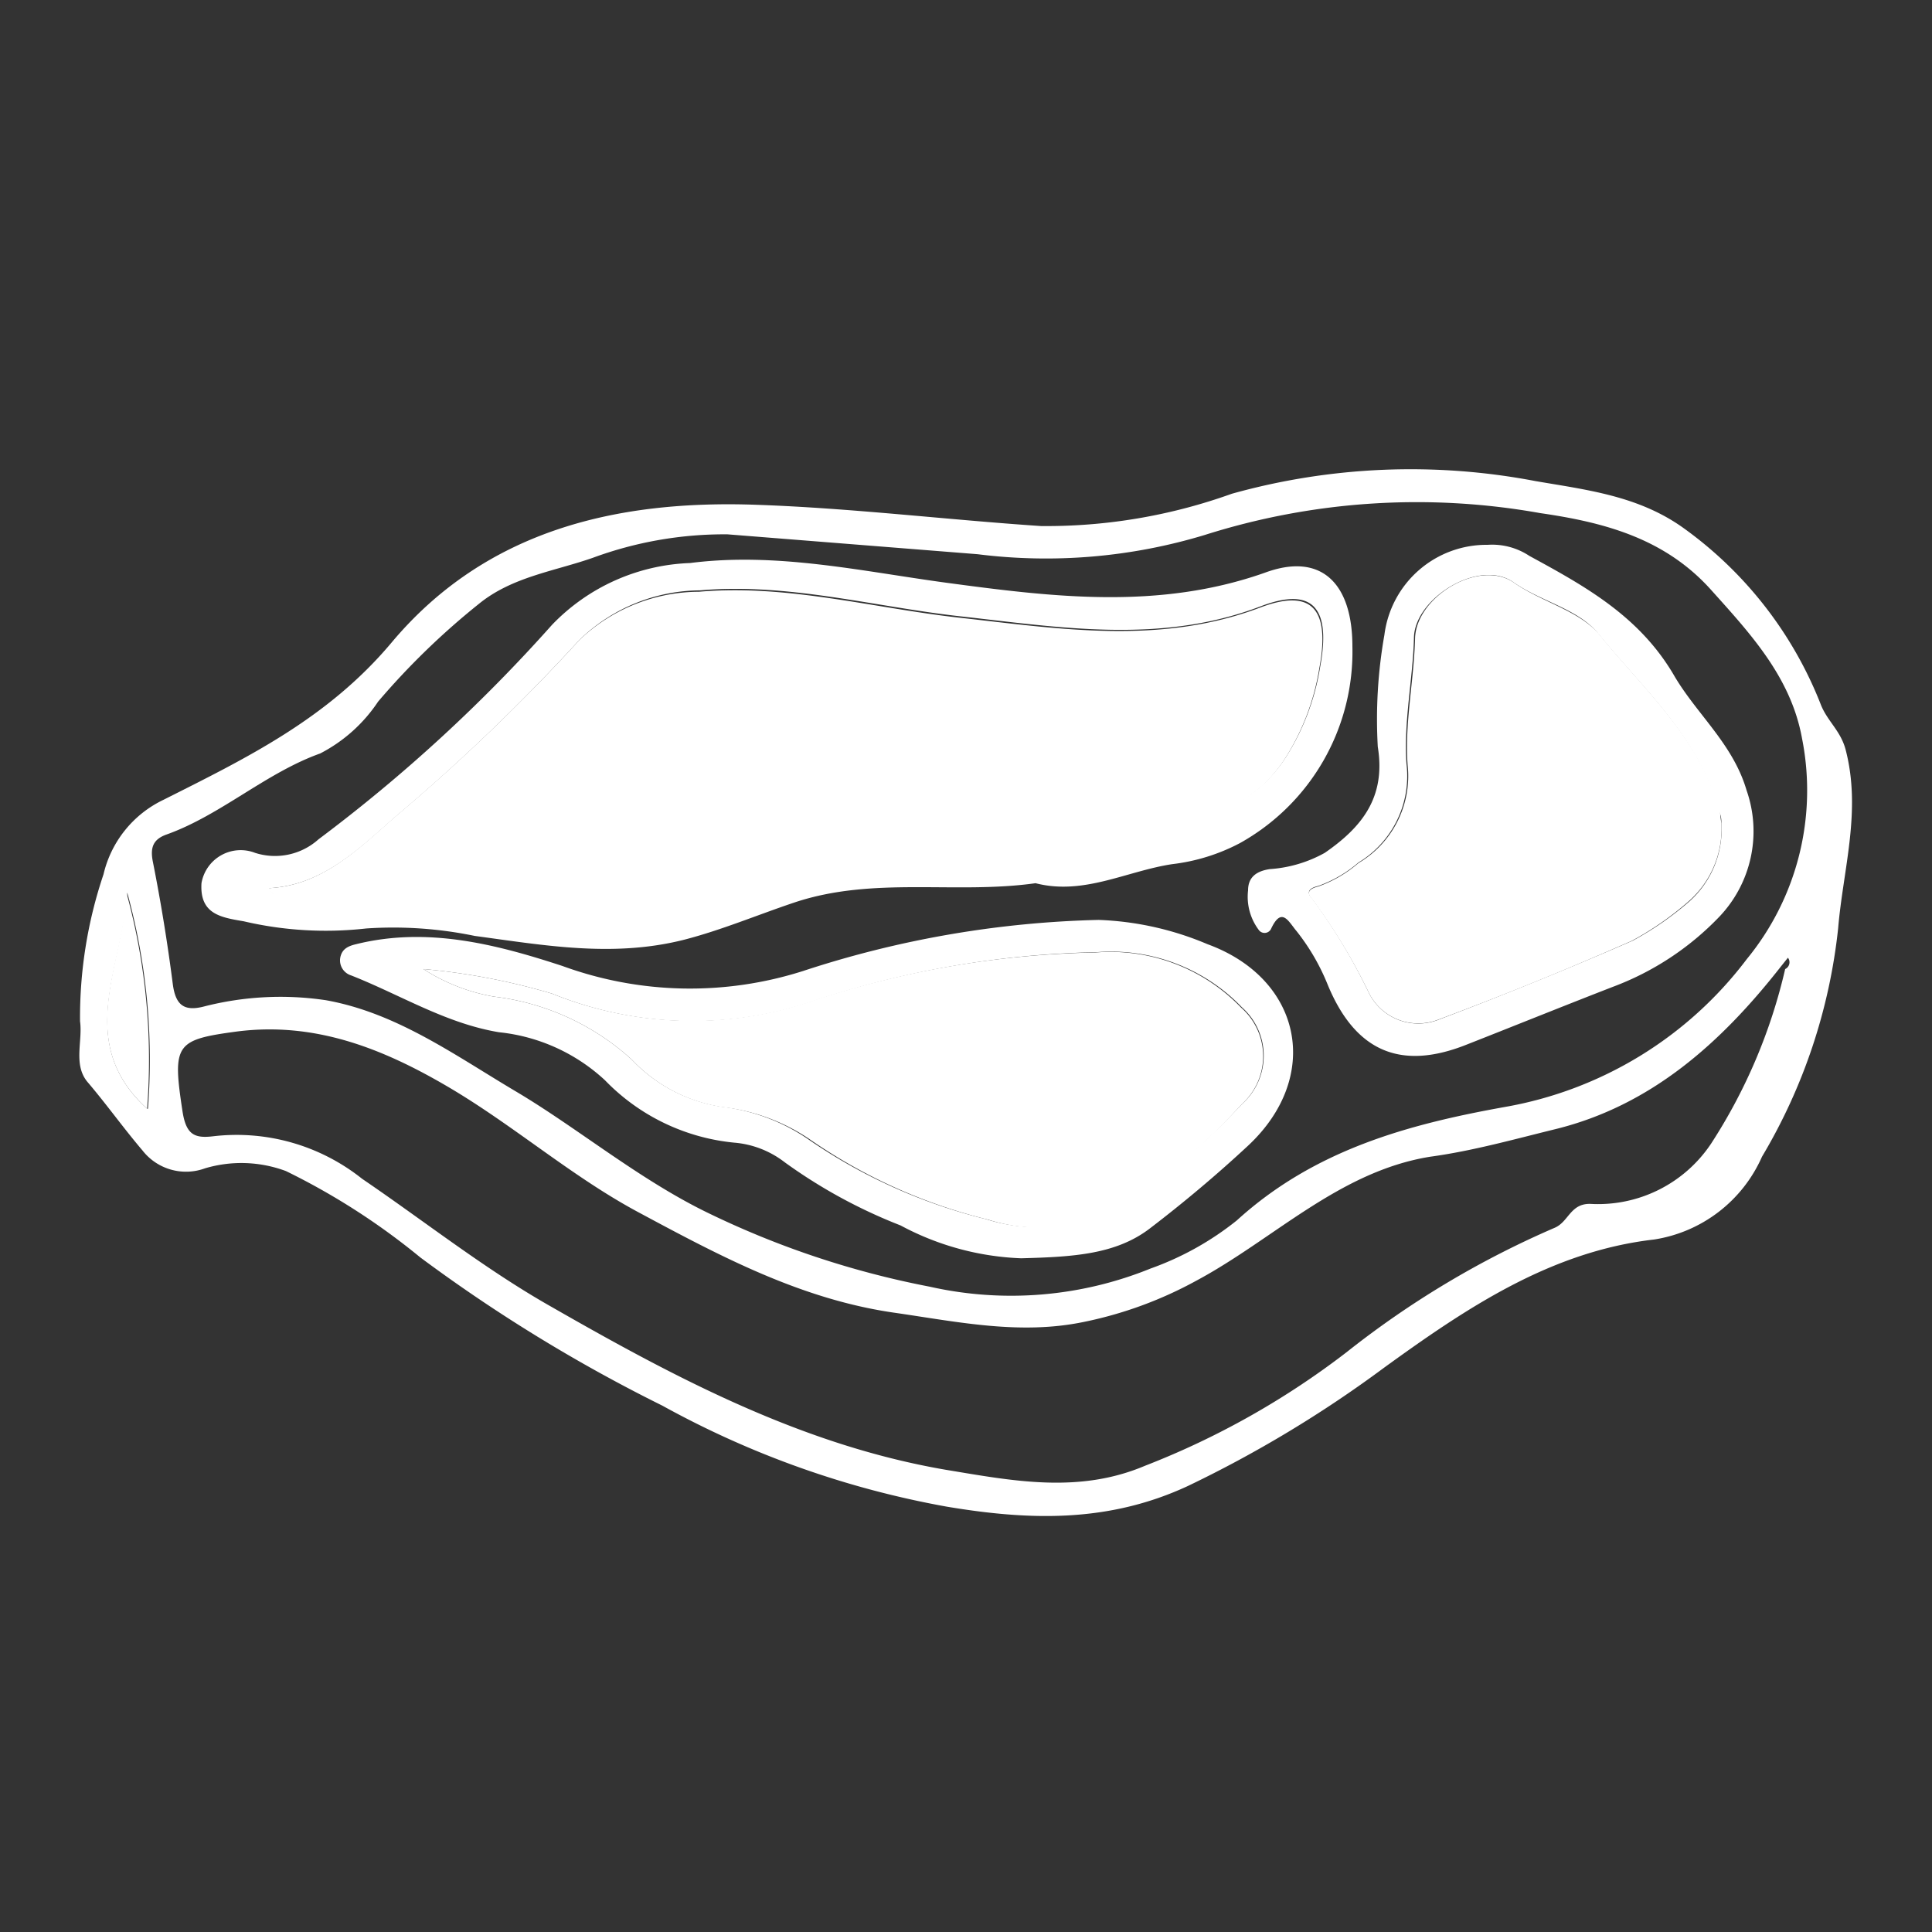 <svg id="Layer_1" data-name="Layer 1" xmlns="http://www.w3.org/2000/svg" viewBox="0 0 70 70"><rect x="0" y="0" width="70" height="70" fill="#333333" stroke="none"/><defs><style>.cls-1{fill:#fff;}</style></defs><title>res</title><path class="cls-1" d="M2.9,37a16.2,16.2,0,0,1,.85-5.32,4,4,0,0,1,2.17-2.7c3-1.51,5.94-2.93,8.26-5.69,3.45-4.12,8.23-5.18,13.24-5,3.44.12,6.87.54,10.3.77a19.88,19.88,0,0,0,6.91-1.17,24.07,24.07,0,0,1,11-.46c1.86.32,3.72.53,5.35,1.69a14.28,14.28,0,0,1,5,6.43c.24.59.71.93.89,1.61.58,2.22-.09,4.33-.27,6.47a20.37,20.37,0,0,1-2.76,8.28,5.13,5.13,0,0,1-3.91,3c-3.75.43-6.81,2.49-9.79,4.65a43.4,43.4,0,0,1-7.1,4.28c-2.88,1.34-5.74,1.25-8.73.75A33.6,33.6,0,0,1,24,50.93a57.41,57.41,0,0,1-8.77-5.37,24.84,24.84,0,0,0-4.87-3.13,4.62,4.62,0,0,0-2.93-.1,2,2,0,0,1-2.27-.65c-.69-.81-1.3-1.67-2-2.49C2.65,38.56,3,37.72,2.9,37Zm61.64-2c-2.19,2.8-4.73,5.06-8.18,5.91-1.51.37-3,.79-4.54,1-3.3.53-5.68,3-8.49,4.5a14.47,14.47,0,0,1-4.08,1.49c-2.29.47-4.52,0-6.79-.33-3.43-.48-6.39-2.07-9.37-3.67-2.41-1.3-4.5-3.14-6.87-4.53s-4.81-2.35-7.61-2c-2.25.3-2.37.45-2,2.88.13.86.43,1,1.11.92a7.29,7.29,0,0,1,5.4,1.54C15.4,44.26,17.59,46,20,47.36c4.52,2.59,9.08,5,14.25,5.89,2.42.4,4.82.88,7.23-.14A29.47,29.47,0,0,0,48.78,49a33.51,33.51,0,0,1,7.56-4.52c.5-.22.56-.89,1.3-.86A4.92,4.92,0,0,0,62,41.43a19.73,19.73,0,0,0,2.68-6.32.27.27,0,0,0,.1-.41ZM26.36,19.36a13.77,13.77,0,0,0-4.88.85c-1.4.49-2.93.69-4.13,1.67a26.77,26.77,0,0,0-3.65,3.54,5.61,5.61,0,0,1-2.1,1.88C9.64,28,8,29.53,6.05,30.23c-.49.17-.62.46-.51,1,.29,1.46.53,2.94.72,4.42.1.77.41,1,1.12.82a11.14,11.14,0,0,1,4.43-.23c2.57.46,4.68,2,6.89,3.31s4.45,3.18,6.94,4.39a32.32,32.32,0,0,0,8.05,2.68,13.43,13.43,0,0,0,8-.66,10.76,10.76,0,0,0,3.12-1.74c2.81-2.56,6.2-3.48,9.7-4.11a14,14,0,0,0,8.78-5.36,9.64,9.64,0,0,0,2-8c-.4-2.21-1.87-3.79-3.27-5.35-1.67-1.88-3.86-2.47-6.22-2.81a25.4,25.4,0,0,0-12.14.79,19.82,19.82,0,0,1-8.24.7Zm-21,20.81a22.83,22.83,0,0,0-.75-7.83C4.47,35,2.68,37.76,5.33,40.17Z"/><path class="cls-1" d="M5.33,40.17c-2.66-2.41-.86-5.21-.75-7.83A22.83,22.83,0,0,1,5.33,40.17Z"/><path class="cls-1" d="M37.52,32c-2.9.41-5.87-.26-8.74.7-1.34.45-2.64,1-4,1.35-2.57.65-5.06.2-7.58-.14a14.56,14.56,0,0,0-3.93-.27,13.06,13.06,0,0,1-4.44-.26C8,33.24,7.23,33.12,7.3,32A1.44,1.44,0,0,1,9.24,30.9a2.36,2.36,0,0,0,2.3-.49A57.32,57.32,0,0,0,20,22.64a7.29,7.29,0,0,1,5-2.24c3.12-.4,6.18.29,9.26.71,3.86.52,7.72,1,11.57-.36C47.86,20,49,21.12,49,23.42a7.94,7.94,0,0,1-4.08,7.13,7,7,0,0,1-2.45.76C40.82,31.56,39.26,32.45,37.52,32Zm-27.79.14c.24.45.56.35.85.34a37.74,37.74,0,0,1,9,.49,13.42,13.42,0,0,0,7.94-1.08,13.2,13.2,0,0,1,5.9-1,8.56,8.56,0,0,0,1.56.09c2.25-.3,4.53-.08,6.76-.76,1.82-.55,3.61-.92,4.82-2.74a8.65,8.65,0,0,0,1.27-3.31c.4-2.14-.25-2.93-2.16-2.2-3.62,1.38-7.27.76-10.88.36-3.14-.35-6.24-1.22-9.43-.94A6.32,6.32,0,0,0,21,23.18a71.81,71.81,0,0,1-6.67,6.41C13,30.76,11.67,32.09,9.73,32.18Z"/><path class="cls-1" d="M37,45.59a10,10,0,0,1-4.37-1.19,18.79,18.79,0,0,1-4.2-2.29,3.45,3.45,0,0,0-1.83-.71,7.52,7.52,0,0,1-4.68-2.26,6.64,6.64,0,0,0-3.84-1.74c-1.93-.32-3.58-1.36-5.36-2.06a.57.57,0,0,1-.39-.65c.06-.3.27-.41.57-.48,2.58-.64,5.07,0,7.48.79a13.48,13.48,0,0,0,8.72.18,37,37,0,0,1,10.7-1.85,11.09,11.09,0,0,1,3.95.88c3.42,1.25,4.16,4.79,1.47,7.3-1.14,1.06-2.33,2.06-3.56,3S38.89,45.54,37,45.59ZM15.34,35.11a6.85,6.85,0,0,0,2.56,1,9,9,0,0,1,5,2.29,5.64,5.64,0,0,0,3.33,1.71,7,7,0,0,1,3,1.13,19.51,19.51,0,0,0,6.49,2.93,6.19,6.19,0,0,0,5-.55A23.34,23.34,0,0,0,45,40a2.34,2.34,0,0,0,0-3.5,6.57,6.57,0,0,0-5.27-2,34.69,34.69,0,0,0-10.32,1.79A13.53,13.53,0,0,1,20,36,23.82,23.82,0,0,0,15.34,35.11Z"/><path class="cls-1" d="M53.9,19.74a2.44,2.44,0,0,1,1.51.4c2,1.09,4,2.18,5.26,4.36.82,1.39,2.12,2.46,2.61,4.13a4.49,4.49,0,0,1-1,4.6,10.35,10.35,0,0,1-3.83,2.52c-1.78.69-3.56,1.41-5.34,2.11-2.36.93-4,.24-5-2.17a7.82,7.82,0,0,0-1.13-1.95c-.29-.34-.54-.92-.93-.08a.26.26,0,0,1-.43.05,2,2,0,0,1-.4-1.45c0-.5.33-.7.78-.77A4.74,4.74,0,0,0,48,30.9c1.33-.92,2.22-2,1.92-3.84A17.56,17.56,0,0,1,50.16,23,3.73,3.73,0,0,1,53.9,19.74Zm8.47,10.09c0-.1,0-.27-.09-.44-.73-2.69-2.76-4.44-4.38-6.44-.72-.89-2.08-1.16-3.06-1.85-1.24-.88-3.58.57-3.61,2s-.38,3.07-.27,4.58a3.66,3.66,0,0,1-1.74,3.57,4.57,4.57,0,0,1-1.46.85c-.29.07-.47.2-.21.47A21,21,0,0,1,49.61,36a2,2,0,0,0,2.55.93q3.51-1.33,7-2.85a11.27,11.27,0,0,0,2.06-1.43A3.5,3.5,0,0,0,62.37,29.83Z"/><path class="cls-1" d="M9.73,32.18c1.94-.09,3.26-1.43,4.6-2.6A71.81,71.81,0,0,0,21,23.18a6.32,6.32,0,0,1,4.33-1.74c3.19-.28,6.29.59,9.43.94,3.61.4,7.26,1,10.88-.36,1.91-.73,2.56.06,2.16,2.2a8.65,8.65,0,0,1-1.27,3.31c-1.21,1.82-3,2.19-4.82,2.74-2.23.68-4.51.46-6.76.76a8.56,8.56,0,0,1-1.56-.09,13.2,13.2,0,0,0-5.9,1A13.42,13.42,0,0,1,19.55,33a37.74,37.74,0,0,0-9-.49C10.28,32.53,10,32.63,9.73,32.18Z"/><path class="cls-1" d="M15.34,35.11A23.82,23.82,0,0,1,20,36a13.53,13.53,0,0,0,9.41.27A34.69,34.69,0,0,1,39.7,34.51a6.57,6.57,0,0,1,5.27,2A2.34,2.34,0,0,1,45,40a23.34,23.34,0,0,1-4.2,3.64,6.19,6.19,0,0,1-5,.55,19.51,19.51,0,0,1-6.49-2.93,7,7,0,0,0-3-1.13A5.64,5.64,0,0,1,22.9,38.4a9,9,0,0,0-5-2.29A6.85,6.85,0,0,1,15.34,35.11Z"/><path class="cls-1" d="M62.37,29.83a3.5,3.5,0,0,1-1.19,2.83,11.27,11.27,0,0,1-2.06,1.43q-3.44,1.52-7,2.85A2,2,0,0,1,49.61,36a21,21,0,0,0-2.06-3.41c-.26-.27-.08-.4.21-.47a4.57,4.57,0,0,0,1.46-.85A3.66,3.66,0,0,0,51,27.71c-.11-1.51.23-3.05.27-4.58s2.37-2.91,3.61-2c1,.69,2.34,1,3.06,1.85,1.62,2,3.65,3.75,4.38,6.44C62.33,29.56,62.35,29.73,62.37,29.83Z"/></svg>